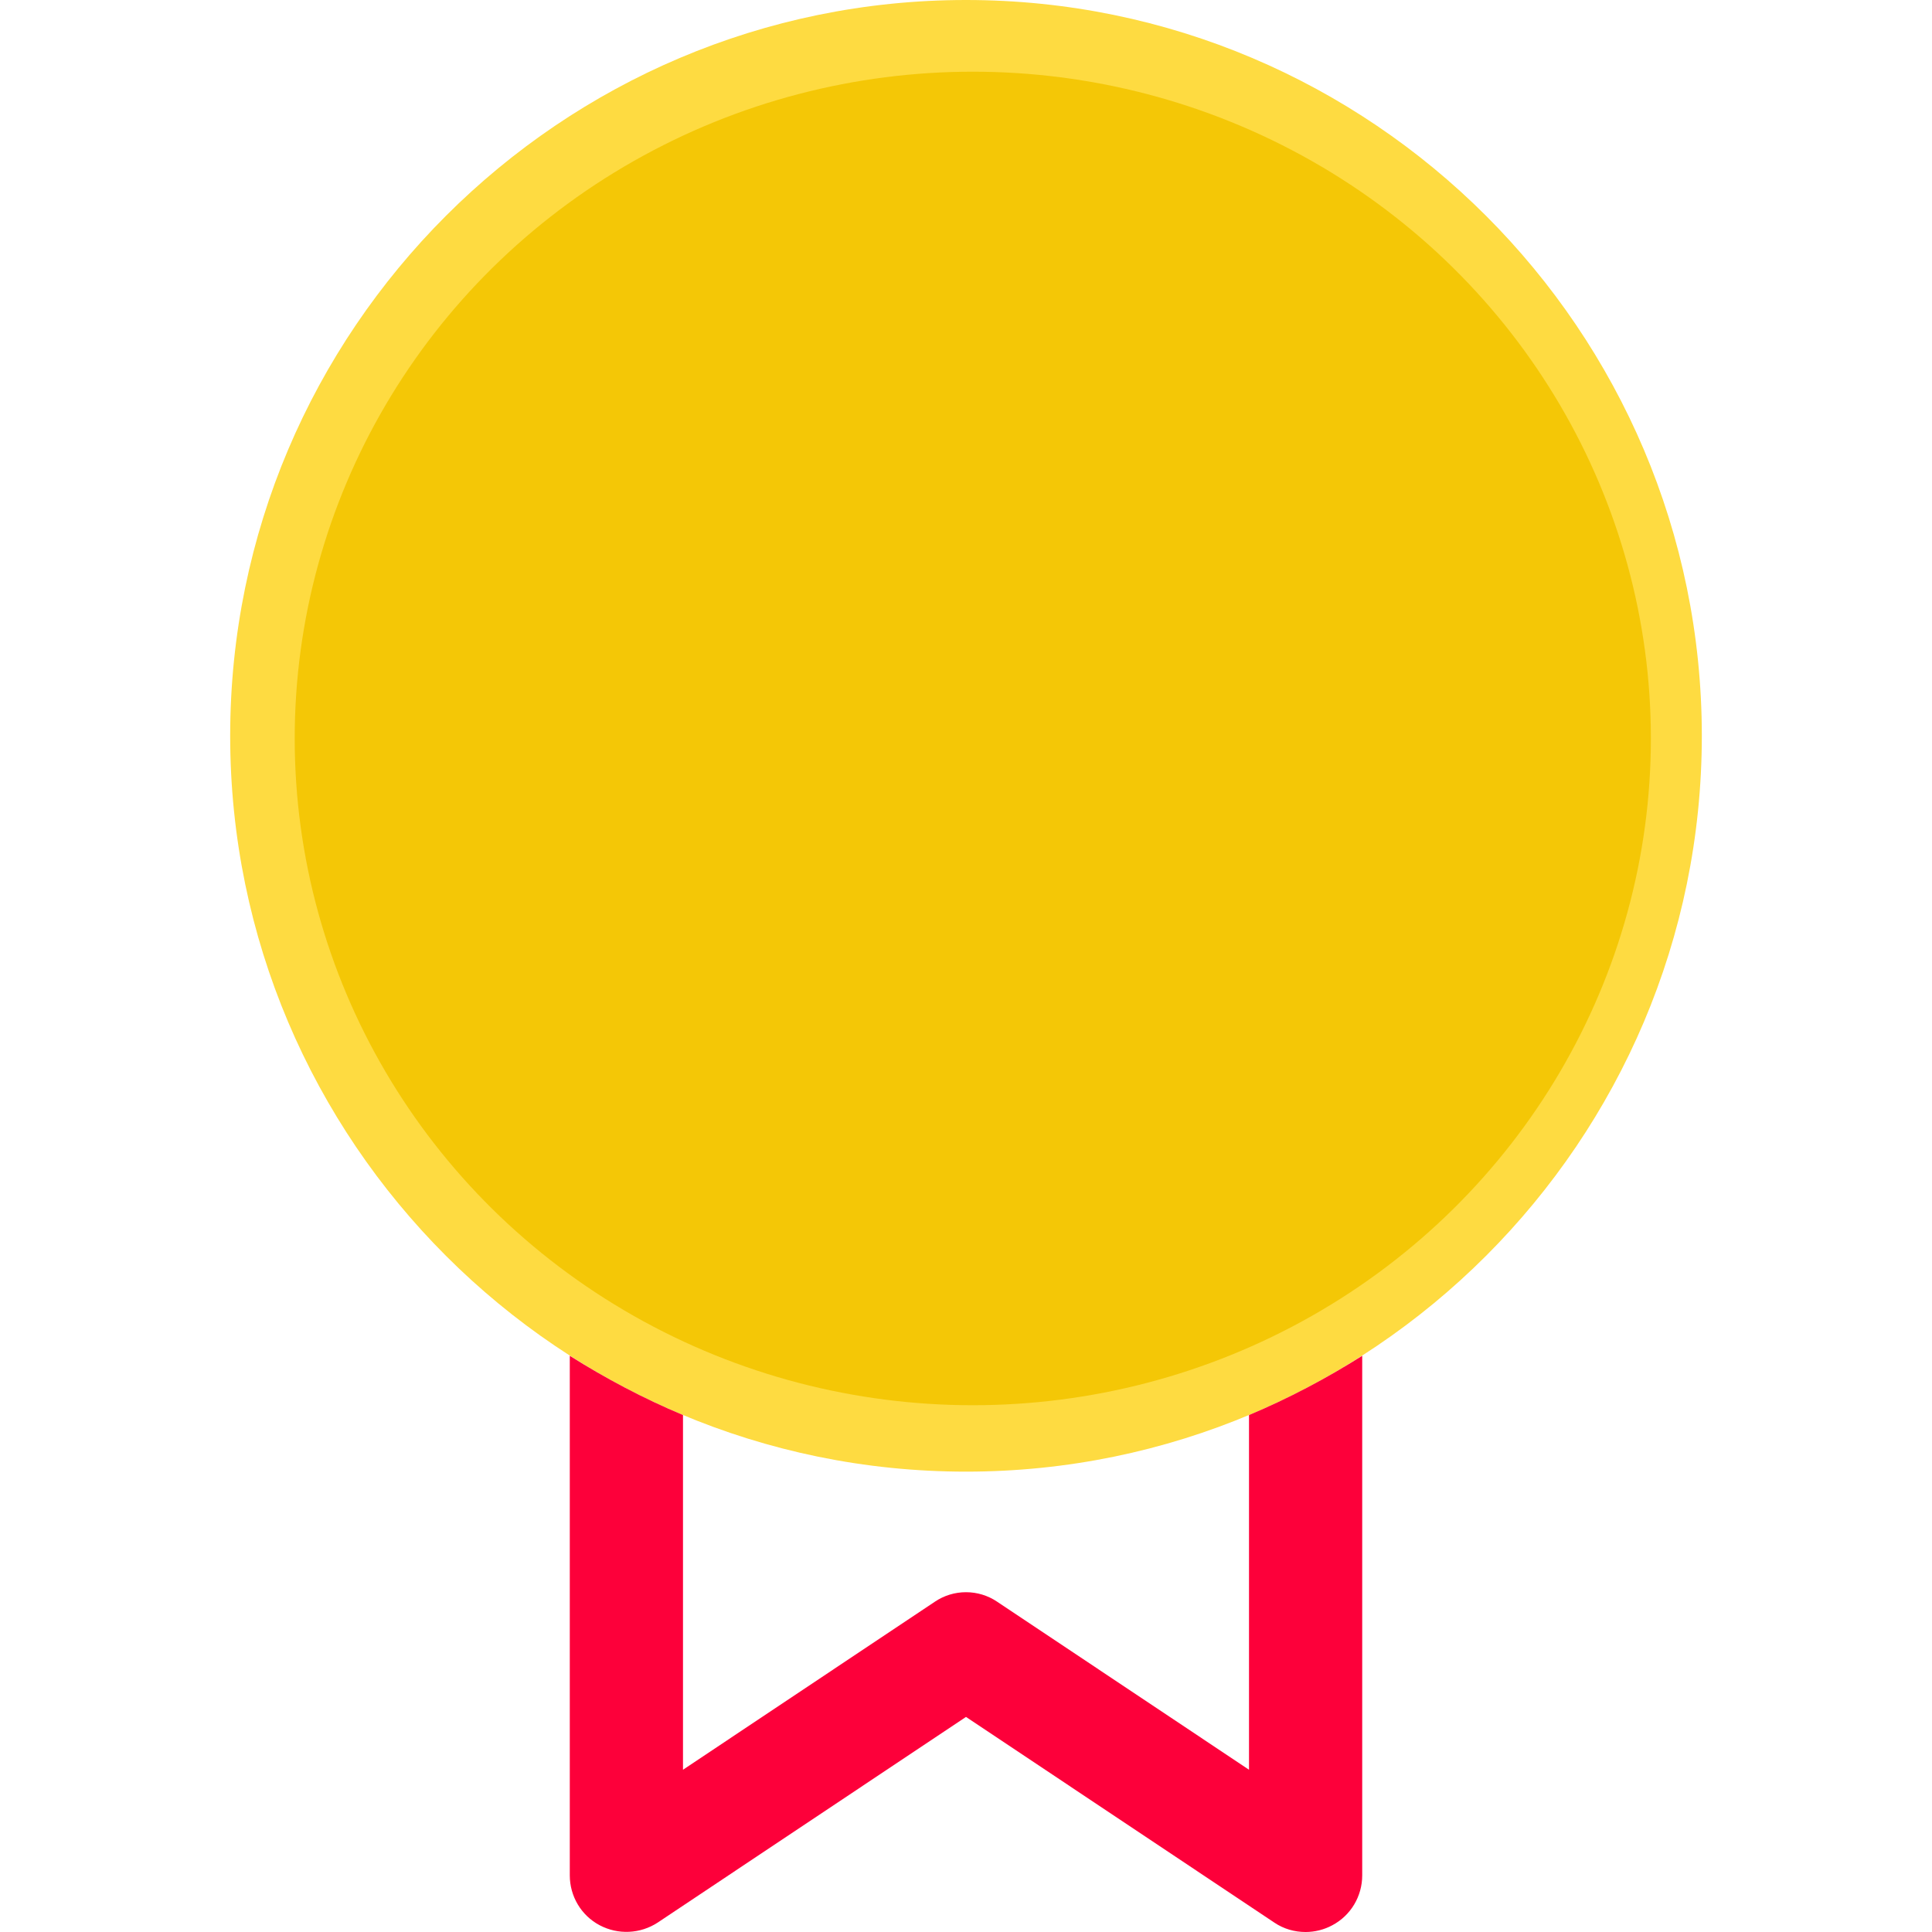 <?xml version="1.0" encoding="utf-8"?>
<!-- Generator: Adobe Illustrator 27.1.1, SVG Export Plug-In . SVG Version: 6.00 Build 0)  -->
<svg version="1.1" id="Capa_1" xmlns="http://www.w3.org/2000/svg" xmlns:xlink="http://www.w3.org/1999/xlink" x="0px" y="0px"
	 viewBox="0 0 512 512" style="enable-background:new 0 0 512 512;" xml:space="preserve">
<style type="text/css">
	.st0{fill:#FEDB41;}
	.st1{fill:#FD003A;}
	.st2{fill:#F4C706;}
</style>
<path class="st0" d="M256,390c-107.5,0-195-87.5-195-195S148.5,0,256,0s195,87.5,195,195S363.5,390,256,390z M256,30
	c-91,0-165,74-165,165s74,165,165,165s165-74,165-165S347,30,256,30z"/>
<path class="st1" d="M331,375v94l-66.7-44.5c-5-3.4-11.6-3.4-16.6,0L181,469v-94c-10.5-4.4-20.5-9.7-30-15.7V497
	c0,5.5,3,10.6,7.9,13.2c4.9,2.6,10.8,2.3,15.4-0.7L256,455l81.7,54.5c2.5,1.7,5.4,2.5,8.3,2.5c2.4,0,4.9-0.6,7.1-1.8
	c4.9-2.6,7.9-7.7,7.9-13.2V359.3C351.5,365.3,341.5,370.6,331,375z"/>
<ellipse class="st2" cx="257.8" cy="195.7" rx="179.7" ry="176.7"/>
</svg>
